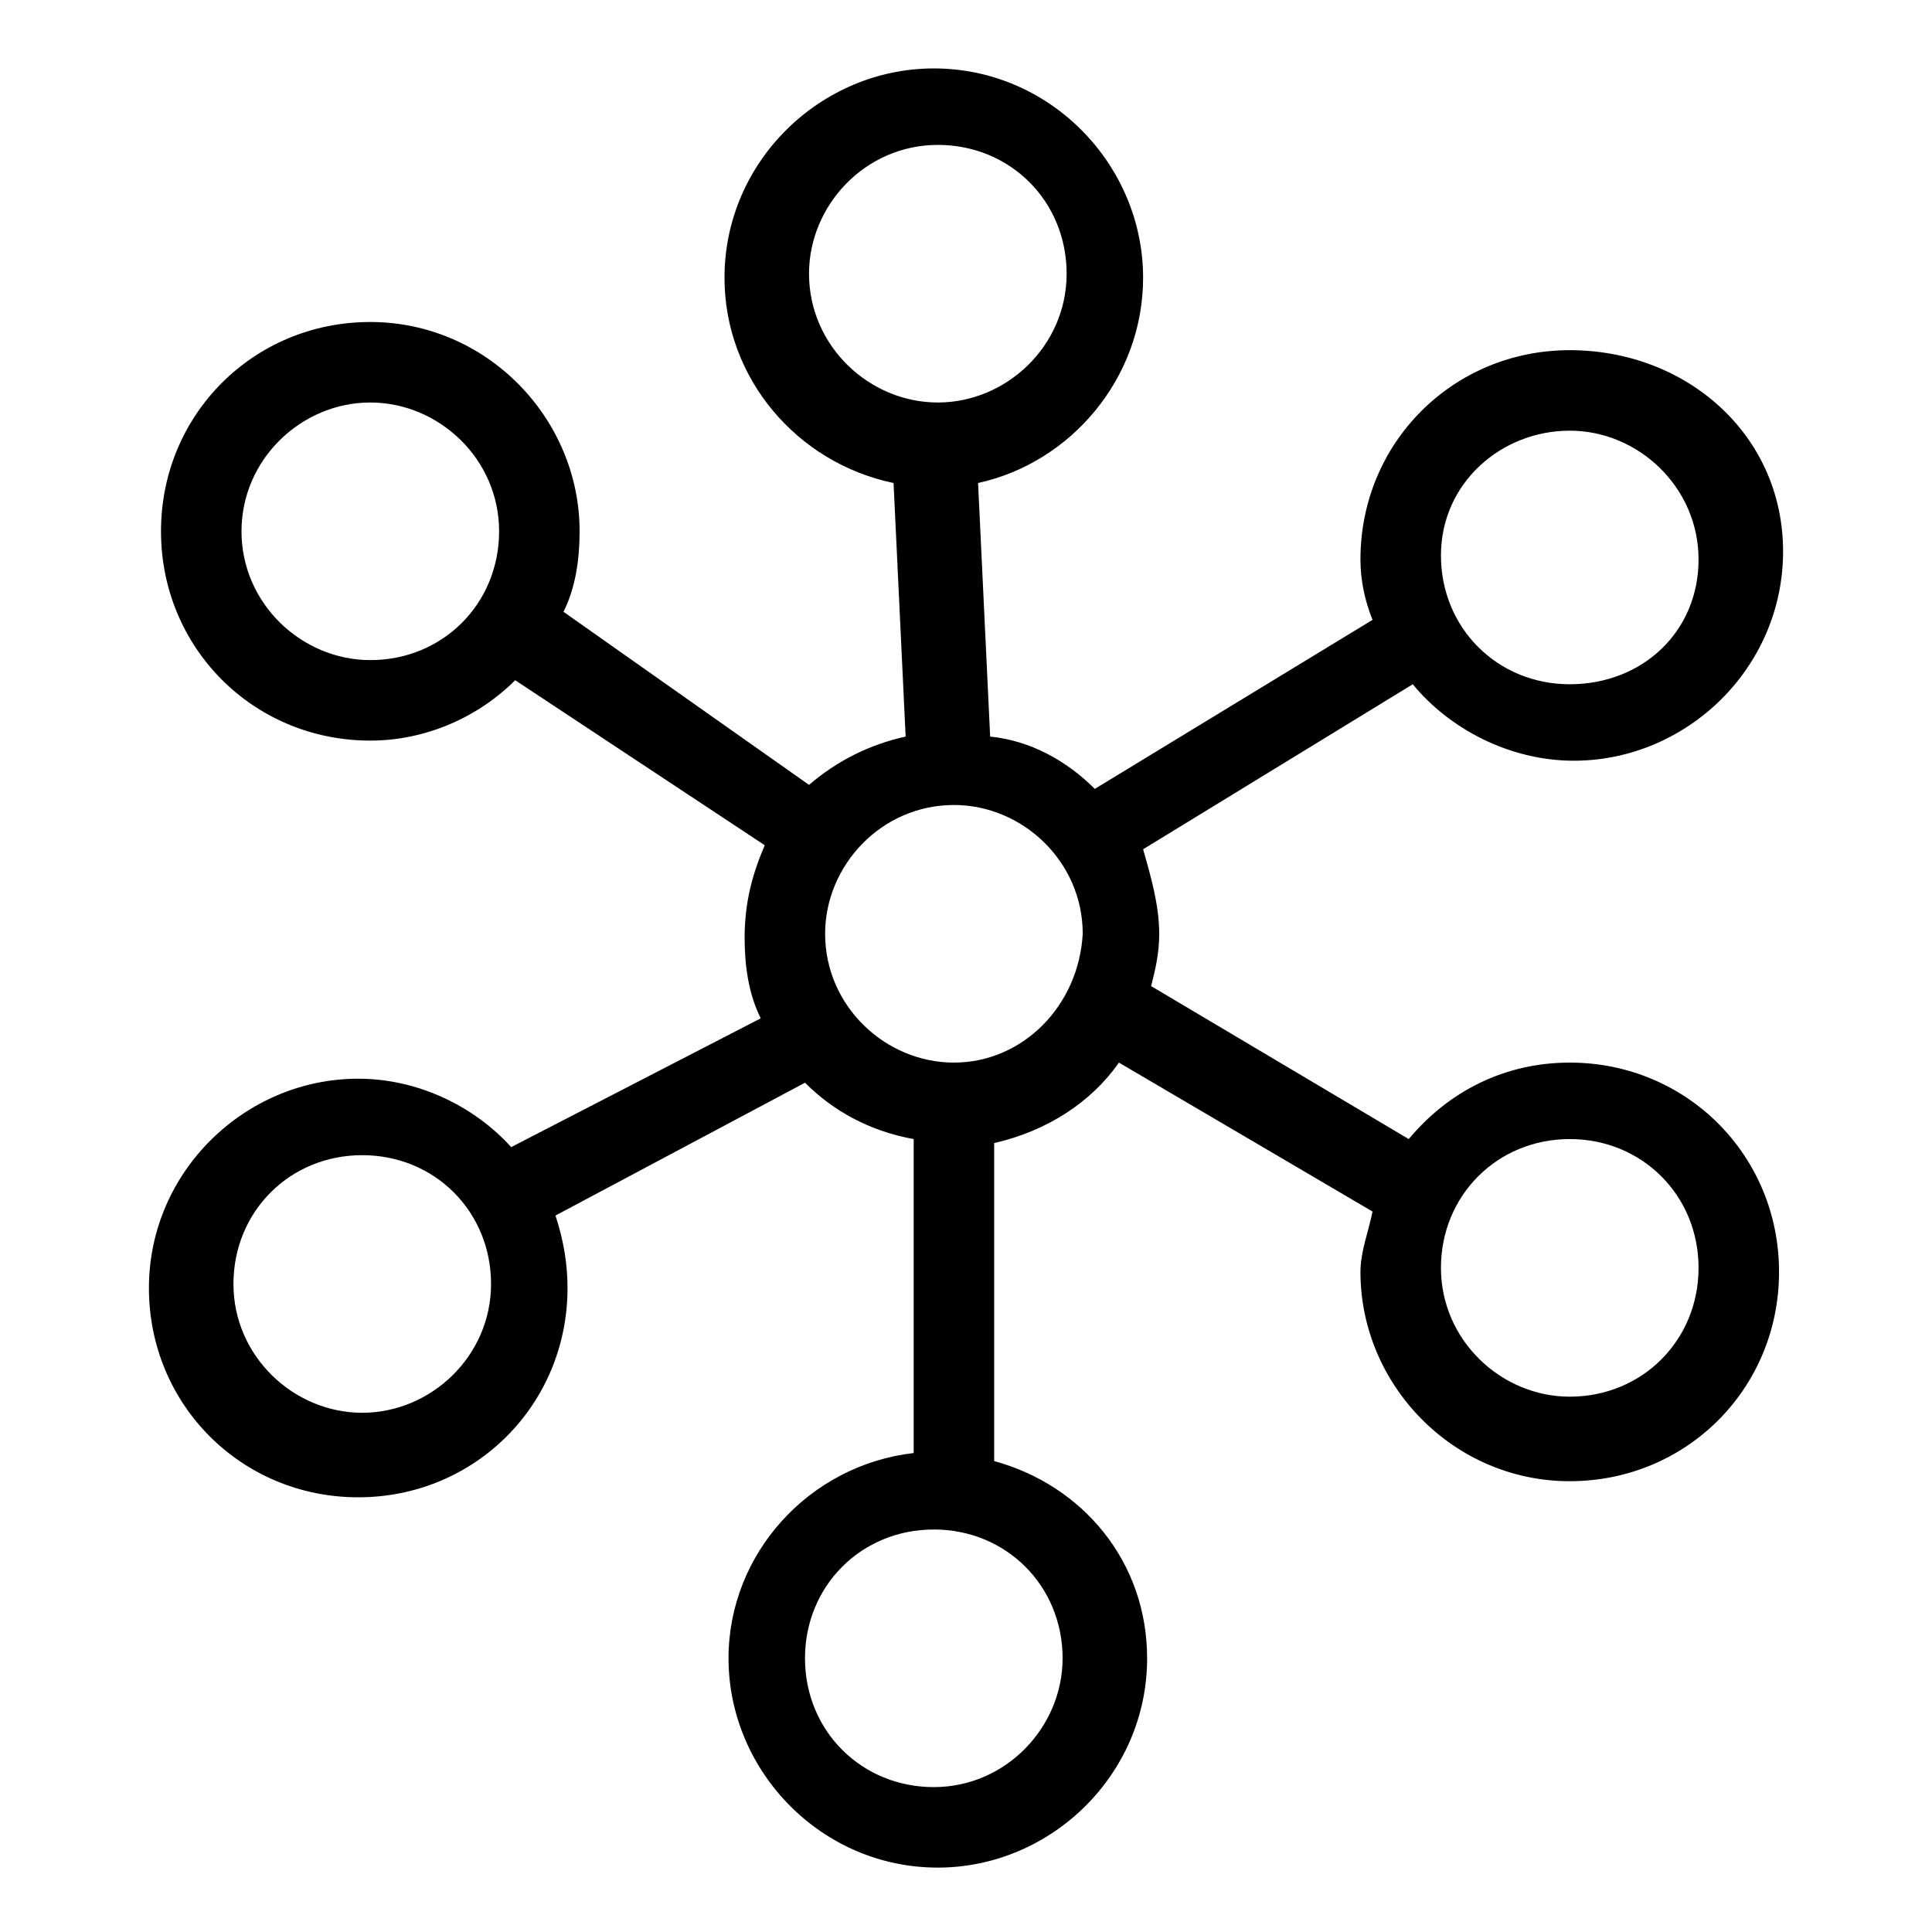 <?xml version="1.0" encoding="utf-8"?>
<!-- Generator: Adobe Illustrator 23.0.1, SVG Export Plug-In . SVG Version: 6.00 Build 0)  -->
<svg version="1.1" id="Capa_1" xmlns="http://www.w3.org/2000/svg" xmlns:xlink="http://www.w3.org/1999/xlink" x="0px" y="0px"
	 viewBox="0 0 48 48" style="enable-background:new 0 0 48 48;" xml:space="preserve">
<path d="M39,26.4c-1.6,0-3,0.7-4,1.9l-6.4-3.8c0.1-0.4,0.2-0.8,0.2-1.3c0-0.7-0.2-1.4-0.4-2.1l6.7-4.1c0.9,1.1,2.4,1.9,4,1.9
	c2.8,0,5.2-2.3,5.2-5.2S41.9,8.7,39,8.7s-5.2,2.3-5.2,5.2c0,0.5,0.1,1,0.3,1.5l-6.9,4.2c-0.7-0.7-1.6-1.2-2.6-1.3l-0.3-6.3
	c2.3-0.5,4.1-2.6,4.1-5.1c0-2.8-2.3-5.2-5.2-5.2c-2.8,0-5.2,2.3-5.2,5.2c0,2.5,1.8,4.6,4.2,5.1l0.3,6.3c-0.9,0.2-1.7,0.6-2.4,1.2
	L14,15.2c0.3-0.6,0.4-1.3,0.4-2c0-2.8-2.3-5.2-5.2-5.2s-5.2,2.3-5.2,5.2s2.3,5.2,5.2,5.2c1.4,0,2.7-0.6,3.6-1.5l6.2,4.1
	c-0.3,0.7-0.5,1.4-0.5,2.3c0,0.7,0.1,1.4,0.4,2l-6.2,3.2c-0.9-1-2.3-1.7-3.8-1.7c-2.8,0-5.2,2.3-5.2,5.2s2.3,5.2,5.2,5.2
	s5.2-2.3,5.2-5.2c0-0.6-0.1-1.2-0.3-1.8l6.2-3.3c0.7,0.7,1.6,1.2,2.7,1.4v7.8c-2.6,0.3-4.6,2.5-4.6,5.1c0,2.8,2.3,5.2,5.2,5.2
	c2.8,0,5.2-2.3,5.2-5.2c0-2.4-1.6-4.3-3.8-4.9v-7.9c1.3-0.3,2.4-1,3.1-2l6.3,3.7c-0.1,0.5-0.3,1-0.3,1.5c0,2.8,2.3,5.2,5.2,5.2
	s5.2-2.3,5.2-5.2S41.9,26.4,39,26.4z M39,10.7c1.7,0,3.2,1.4,3.2,3.2S40.8,17,39,17s-3.2-1.4-3.2-3.2S37.3,10.7,39,10.7z M9,35.1
	c-1.7,0-3.2-1.4-3.2-3.2s1.4-3.2,3.2-3.2s3.2,1.4,3.2,3.2S10.7,35.1,9,35.1z M20.1,6.8c0-1.7,1.4-3.2,3.2-3.2s3.2,1.4,3.2,3.2
	S25,10,23.3,10S20.1,8.6,20.1,6.8z M9.2,16.4c-1.7,0-3.2-1.4-3.2-3.2S7.5,10,9.2,10s3.2,1.4,3.2,3.2S11,16.4,9.2,16.4z M26.4,41.2
	c0,1.7-1.4,3.2-3.2,3.2s-3.2-1.4-3.2-3.2s1.4-3.2,3.2-3.2S26.4,39.4,26.4,41.2z M23.7,26.4c-1.7,0-3.2-1.4-3.2-3.2
	c0-1.7,1.4-3.2,3.2-3.2c1.7,0,3.2,1.4,3.2,3.2C26.8,25,25.4,26.4,23.7,26.4z M39,34.7c-1.7,0-3.2-1.4-3.2-3.2s1.4-3.2,3.2-3.2
	s3.2,1.4,3.2,3.2S40.8,34.7,39,34.7z"/>
</svg>
